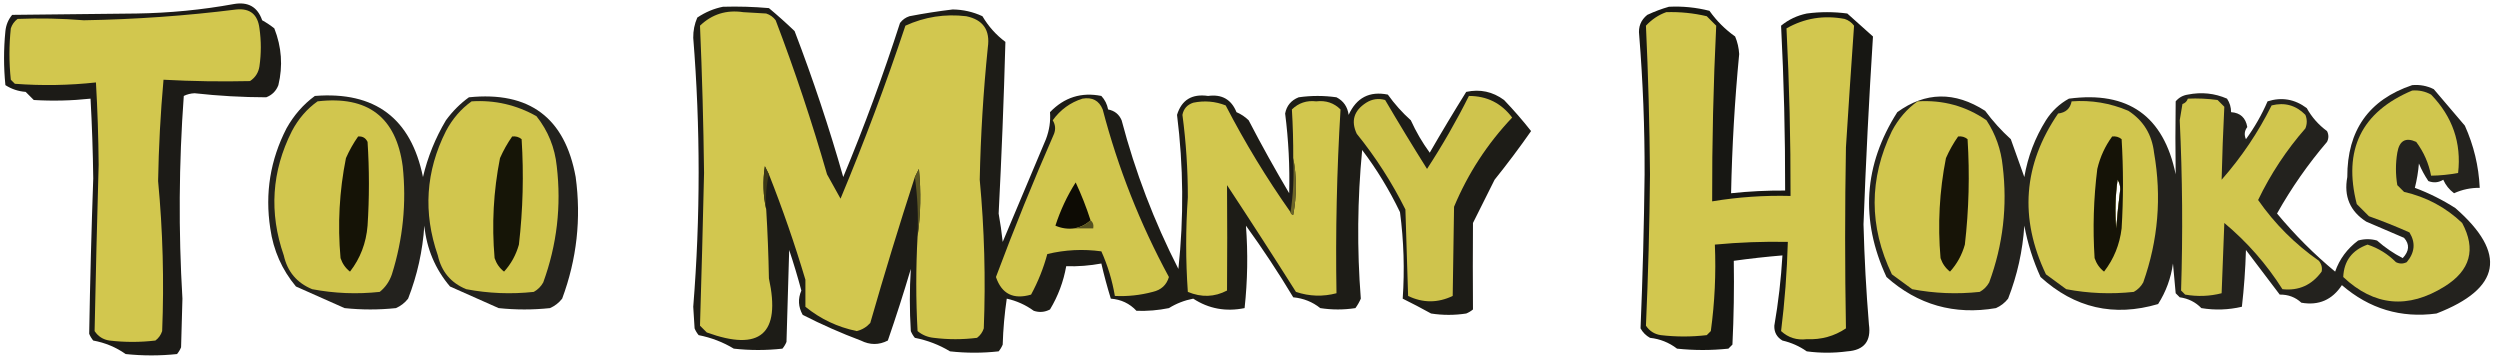 <?xml version="1.0" encoding="UTF-8"?>
<!DOCTYPE svg PUBLIC "-//W3C//DTD SVG 1.1//EN" "http://www.w3.org/Graphics/SVG/1.1/DTD/svg11.dtd">
<svg xmlns="http://www.w3.org/2000/svg" version="1.1" width="925px" height="133px" style="shape-rendering:geometricPrecision; text-rendering:geometricPrecision; image-rendering:optimizeQuality; fill-rule:evenodd; clip-rule:evenodd" xmlns:xlink="http://www.w3.org/1999/xlink">
<g><path style="opacity:0.914" fill="#070602" d="M 86.5,1.5 C 91.809,0.565 95.309,2.565 97,7.5C 98.586,8.376 100.086,9.376 101.5,10.5C 104.21,17.397 104.71,24.397 103,31.5C 102.167,33.667 100.667,35.167 98.5,36C 89.663,35.979 80.829,35.479 72,34.5C 70.564,34.559 69.231,34.892 68,35.5C 66.183,60.487 66.016,85.487 67.5,110.5C 67.333,116.5 67.167,122.5 67,128.5C 66.626,129.416 66.126,130.25 65.5,131C 59.167,131.667 52.833,131.667 46.5,131C 42.911,128.473 38.911,126.806 34.5,126C 33.874,125.25 33.374,124.416 33,123.5C 33.324,104.341 33.824,85.174 34.5,66C 34.376,56.154 34.042,46.32 33.5,36.5C 26.509,37.256 19.509,37.423 12.5,37C 11.5,36 10.5,35 9.5,34C 6.766,33.79 4.266,32.956 2,31.5C 1.333,24.833 1.333,18.167 2,11.5C 2.233,9.22 3.066,7.22 4.5,5.5C 19.785,5.34 35.118,5.174 50.5,5C 62.744,4.812 74.744,3.645 86.5,1.5 Z"/></g>
<g><path style="opacity:0.914" fill="#080702" d="M 267.5,2.5 C 273.176,2.334 278.843,2.501 284.5,3C 287.777,5.734 290.944,8.568 294,11.5C 300.798,29.227 306.798,47.227 312,65.5C 319.795,46.781 326.795,27.781 333,8.5C 333.903,7.299 335.069,6.465 336.5,6C 341.806,4.972 347.139,4.139 352.5,3.5C 356.354,3.547 360.021,4.38 363.5,6C 365.733,9.78 368.566,12.947 372,15.5C 371.425,36.67 370.591,57.837 369.5,79C 370.123,82.481 370.623,85.981 371,89.5C 376.333,76.833 381.667,64.167 387,51.5C 388.253,48.201 388.753,44.868 388.5,41.5C 393.778,36.014 400.111,34.014 407.5,35.5C 408.806,36.912 409.64,38.579 410,40.5C 412.398,40.958 414.064,42.291 415,44.5C 420.03,63.592 427.03,81.926 436,99.5C 438.046,80.474 437.88,61.474 435.5,42.5C 437.198,36.962 441.031,34.629 447,35.5C 452.104,34.799 455.604,36.799 457.5,41.5C 459.193,42.228 460.693,43.228 462,44.5C 466.732,53.629 471.732,62.629 477,71.5C 477.254,61.638 476.754,51.804 475.5,42C 476.043,39.119 477.709,37.119 480.5,36C 485.167,35.333 489.833,35.333 494.5,36C 497.094,37.339 498.594,39.506 499,42.5C 501.89,36.139 506.723,33.639 513.5,35C 515.991,38.49 518.825,41.657 522,44.5C 523.934,48.759 526.268,52.759 529,56.5C 533.387,48.885 537.887,41.385 542.5,34C 547.611,32.889 552.278,33.889 556.5,37C 560.08,40.738 563.413,44.571 566.5,48.5C 562.226,54.616 557.726,60.616 553,66.5C 550.333,71.833 547.667,77.167 545,82.5C 544.922,93.169 544.922,103.836 545,114.5C 544.25,115.126 543.416,115.626 542.5,116C 538.167,116.667 533.833,116.667 529.5,116C 526.061,114.094 522.561,112.26 519,110.5C 519.735,99.829 519.402,89.162 518,78.5C 514.087,70.334 509.42,62.667 504,55.5C 502.236,73.838 502.069,92.172 503.5,110.5C 502.96,111.748 502.293,112.915 501.5,114C 497.167,114.667 492.833,114.667 488.5,114C 485.649,111.711 482.315,110.377 478.5,110C 473.039,100.909 467.206,92.076 461,83.5C 461.773,93.69 461.606,103.857 460.5,114C 453.548,115.406 447.215,114.24 441.5,110.5C 438.268,111.118 435.268,112.285 432.5,114C 428.504,114.811 424.504,115.144 420.5,115C 417.973,112.292 414.806,110.792 411,110.5C 409.673,106.191 408.506,101.858 407.5,97.5C 403.215,98.295 398.881,98.628 394.5,98.5C 393.483,104.219 391.483,109.552 388.5,114.5C 386.568,115.52 384.568,115.687 382.5,115C 379.475,112.806 376.141,111.306 372.5,110.5C 371.67,116.138 371.17,121.804 371,127.5C 370.626,128.416 370.126,129.25 369.5,130C 363.5,130.667 357.5,130.667 351.5,130C 347.522,127.593 343.189,125.927 338.5,125C 337.874,124.25 337.374,123.416 337,122.5C 336.522,114.803 336.522,107.136 337,99.5C 334.355,108.433 331.522,117.267 328.5,126C 325.227,127.695 321.893,127.695 318.5,126C 311.142,123.237 303.975,120.07 297,116.5C 295.346,113.563 295.179,110.563 296.5,107.5C 295.155,102.454 293.655,97.454 292,92.5C 291.667,103.833 291.333,115.167 291,126.5C 290.626,127.416 290.126,128.25 289.5,129C 283.5,129.667 277.5,129.667 271.5,129C 267.522,126.593 263.189,124.927 258.5,124C 257.874,123.25 257.374,122.416 257,121.5C 256.833,118.833 256.667,116.167 256.5,113.5C 259.16,80.332 259.16,47.166 256.5,14C 256.464,11.37 256.964,8.87 258,6.5C 261.005,4.488 264.171,3.155 267.5,2.5 Z"/></g>
<g><path style="opacity:0.928" fill="#060602" d="M 617.5,2.5 C 622.58,2.25 627.58,2.75 632.5,4C 635.105,7.694 638.272,10.86 642,13.5C 642.869,15.581 643.369,17.747 643.5,20C 641.855,37.129 640.855,54.296 640.5,71.5C 647.143,70.787 653.809,70.454 660.5,70.5C 660.536,50.134 660.036,29.801 659,9.5C 661.772,7.239 664.938,5.739 668.5,5C 673.5,4.333 678.5,4.333 683.5,5C 686.666,7.874 689.833,10.707 693,13.5C 691.535,36.627 690.368,59.794 689.5,83C 689.815,95.353 690.482,107.686 691.5,120C 692.39,126.233 689.723,129.566 683.5,130C 678.5,130.667 673.5,130.667 668.5,130C 665.785,128.092 662.785,126.759 659.5,126C 657.406,124.745 656.406,122.912 656.5,120.5C 657.994,111.884 658.994,103.217 659.5,94.5C 653.479,95.003 647.479,95.669 641.5,96.5C 641.666,106.839 641.5,117.172 641,127.5C 640.5,128 640,128.5 639.5,129C 633.167,129.667 626.833,129.667 620.5,129C 617.564,126.744 614.23,125.411 610.5,125C 609,124.167 607.833,123 607,121.5C 607.789,102.525 608.289,83.525 608.5,64.5C 608.553,47.303 607.886,30.136 606.5,13C 606.114,9.911 607.114,7.411 609.5,5.5C 612.194,4.247 614.861,3.247 617.5,2.5 Z"/></g>
<g><path style="opacity:1" fill="#d2c74e" d="M 87.5,3.5 C 92.539,3.032 95.372,5.365 96,10.5C 96.667,15.167 96.667,19.833 96,24.5C 95.654,26.848 94.487,28.681 92.5,30C 81.833,30.245 71.166,30.079 60.5,29.5C 59.383,41.971 58.717,54.471 58.5,67C 60.244,85.451 60.744,103.951 60,122.5C 59.535,123.931 58.701,125.097 57.5,126C 51.833,126.667 46.167,126.667 40.5,126C 38.152,125.654 36.319,124.487 35,122.5C 35.416,102.01 35.916,81.51 36.5,61C 36.418,50.816 36.085,40.649 35.5,30.5C 25.534,31.591 15.534,31.758 5.5,31C 5,30.5 4.5,30 4,29.5C 3.333,23.167 3.333,16.833 4,10.5C 4.465,9.069 5.299,7.903 6.5,7C 14.667,6.666 22.834,6.833 31,7.5C 50.059,7.176 68.892,5.842 87.5,3.5 Z"/></g>
<g><path style="opacity:1" fill="#d2c74f" d="M 339.5,87.5 C 340.657,79.344 340.823,71.01 340,62.5C 339.487,63.527 338.987,64.527 338.5,65.5C 332.694,83.389 327.194,101.389 322,119.5C 320.649,121.01 318.982,122.01 317,122.5C 309.894,121.026 303.561,118.026 298,113.5C 298,110.167 298,106.833 298,103.5C 294.057,90.287 289.557,77.287 284.5,64.5C 284.013,63.527 283.513,62.527 283,61.5C 282.183,67.016 282.349,72.35 283.5,77.5C 284.014,85.987 284.347,94.487 284.5,103C 288.959,123.539 281.293,130.206 261.5,123C 260.667,122.167 259.833,121.333 259,120.5C 259.571,101.685 260.071,82.852 260.5,64C 260.284,45.8 259.784,27.633 259,9.5C 263.456,5.238 268.789,3.571 275,4.5C 277.833,4.667 280.667,4.833 283.5,5C 284.931,5.465 286.097,6.299 287,7.5C 294.131,26.227 300.464,45.227 306,64.5C 307.667,67.5 309.333,70.5 311,73.5C 319.796,52.442 327.796,31.109 335,9.5C 342.141,6.236 349.641,5.069 357.5,6C 363.737,7.297 366.404,11.131 365.5,17.5C 363.836,33.792 362.836,50.125 362.5,66.5C 364.221,84.79 364.721,103.123 364,121.5C 363.535,122.931 362.701,124.097 361.5,125C 356.167,125.667 350.833,125.667 345.5,125C 343.22,124.767 341.22,123.934 339.5,122.5C 338.865,110.879 338.865,99.212 339.5,87.5 Z"/></g>
<g><path style="opacity:1" fill="#d2c74f" d="M 616.5,4.5 C 621.566,4.34 626.566,4.84 631.5,6C 632.667,7.167 633.833,8.333 635,9.5C 633.945,31.135 633.445,52.801 633.5,74.5C 643.088,72.912 652.755,72.245 662.5,72.5C 662.549,51.799 662.049,31.132 661,10.5C 667.629,6.719 674.796,5.553 682.5,7C 683.931,7.465 685.097,8.299 686,9.5C 684.948,24.465 683.948,39.465 683,54.5C 682.598,76.841 682.598,99.174 683,121.5C 678.677,124.403 673.844,125.736 668.5,125.5C 664.82,125.941 661.653,124.941 659,122.5C 660.357,111.587 661.19,100.587 661.5,89.5C 652.472,89.32 643.472,89.653 634.5,90.5C 634.953,101.27 634.453,111.937 633,122.5C 632.5,123 632,123.5 631.5,124C 625.833,124.667 620.167,124.667 614.5,124C 612.152,123.654 610.319,122.487 609,120.5C 609.831,101.862 610.331,83.195 610.5,64.5C 610.345,46.128 609.845,27.794 609,9.5C 611.17,7.177 613.67,5.51 616.5,4.5 Z"/></g>
<g><path style="opacity:0.89" fill="#080703" d="M 892.5,31.5 C 895.32,31.247 897.986,31.747 900.5,33C 904.333,37.5 908.167,42 912,46.5C 915.296,53.81 917.129,61.477 917.5,69.5C 914.164,69.467 910.997,70.134 908,71.5C 906.233,70.183 904.899,68.516 904,66.5C 902.274,67.576 900.441,67.743 898.5,67C 897.113,64.955 895.946,62.788 895,60.5C 894.744,63.557 894.244,66.557 893.5,69.5C 898.77,71.468 903.77,73.968 908.5,77C 927.694,93.764 925.361,106.764 901.5,116C 888.348,117.774 876.682,114.274 866.5,105.5C 862.912,110.961 857.912,113.128 851.5,112C 849.3,109.954 846.633,108.954 843.5,109C 839.333,103.5 835.167,98 831,92.5C 830.798,99.55 830.298,106.55 829.5,113.5C 824.533,114.662 819.533,114.829 814.5,114C 812.355,111.782 809.688,110.449 806.5,110C 806,109.5 805.5,109 805,108.5C 804.667,104.833 804.333,101.167 804,97.5C 803.247,102.929 801.413,107.929 798.5,112.5C 782.133,117.323 767.633,113.989 755,102.5C 752.229,96.419 750.229,90.086 749,83.5C 748.391,92.824 746.391,101.824 743,110.5C 741.786,112.049 740.286,113.215 738.5,114C 723.084,116.636 709.584,112.803 698,102.5C 688.228,81.391 689.561,61.057 702,41.5C 712.415,33.944 723.248,33.777 734.5,41C 737.354,44.85 740.521,48.35 744,51.5C 745.674,56.213 747.34,60.88 749,65.5C 750.284,57.981 752.951,50.981 757,44.5C 759.192,41.071 762.026,38.404 765.5,36.5C 787.412,33.587 800.579,42.921 805,64.5C 804.867,55.505 804.867,46.505 805,37.5C 806.171,36.107 807.671,35.273 809.5,35C 814.558,33.99 819.391,34.49 824,36.5C 825.009,38.025 825.509,39.692 825.5,41.5C 828.9,41.731 830.9,43.564 831.5,47C 830.446,48.388 830.28,49.888 831,51.5C 834.172,47.159 836.839,42.492 839,37.5C 844.232,35.843 849.065,36.676 853.5,40C 855.356,43.358 857.856,46.191 861,48.5C 861.667,49.833 861.667,51.167 861,52.5C 853.971,60.722 847.805,69.555 842.5,79C 849.133,86.966 856.3,94.133 864,100.5C 865.608,95.874 868.441,92.04 872.5,89C 874.833,88.333 877.167,88.333 879.5,89C 882.392,91.557 885.559,93.724 889,95.5C 891.457,92.908 891.624,90.408 889.5,88C 884.807,85.951 880.141,83.951 875.5,82C 869.502,78.16 867.169,72.66 868.5,65.5C 868.452,48.251 876.452,36.917 892.5,31.5 Z M 783.5,66.5 C 784.152,67.449 784.486,68.615 784.5,70C 783.88,74.82 783.38,79.653 783,84.5C 782.501,78.484 782.668,72.484 783.5,66.5 Z"/></g>
<g><path style="opacity:1" fill="#d0c64e" d="M 892.5,33.5 C 894.989,33.298 897.323,33.798 899.5,35C 907.437,43.181 910.77,52.848 909.5,64C 906.137,64.626 902.804,64.959 899.5,65C 898.634,60.432 896.801,56.266 894,52.5C 890.085,50.711 887.752,52.044 887,56.5C 886.333,60.5 886.333,64.5 887,68.5C 887.833,69.333 888.667,70.167 889.5,71C 897.764,72.881 904.931,76.714 911,82.5C 916.208,92.227 914.041,100.061 904.5,106C 890.946,114.441 878.446,113.275 867,102.5C 867.253,96.564 870.253,92.564 876,90.5C 879.991,91.814 883.491,93.981 886.5,97C 887.833,97.667 889.167,97.667 890.5,97C 893.491,93.44 893.824,89.773 891.5,86C 886.58,83.804 881.58,81.804 876.5,80C 875,78.5 873.5,77 872,75.5C 866.871,55.428 873.704,41.428 892.5,33.5 Z"/></g>
<g><path style="opacity:0.889" fill="#080703" d="M 116.5,35.5 C 138.741,33.752 152.074,43.752 156.5,65.5C 158.255,58.071 161.088,51.071 165,44.5C 167.439,41.166 170.273,38.333 173.5,36C 195.861,33.71 209.028,43.544 213,65.5C 215.094,80.89 213.427,95.89 208,110.5C 206.786,112.049 205.286,113.215 203.5,114C 197.167,114.667 190.833,114.667 184.5,114C 178.52,111.369 172.52,108.703 166.5,106C 161.032,99.553 157.865,92.053 157,83.5C 156.391,92.824 154.391,101.824 151,110.5C 149.786,112.049 148.286,113.215 146.5,114C 140.167,114.667 133.833,114.667 127.5,114C 121.52,111.369 115.52,108.703 109.5,106C 104.322,99.803 101.155,92.636 100,84.5C 98.001,71.498 100.001,59.165 106,47.5C 108.734,42.614 112.234,38.614 116.5,35.5 Z"/></g>
<g><path style="opacity:1" fill="#cfc44d" d="M 543.5,35.5 C 550.175,35.504 555.508,38.171 559.5,43.5C 550.33,53.168 543.163,64.168 538,76.5C 537.837,87.534 537.67,98.534 537.5,109.5C 531.968,112.142 526.468,112.142 521,109.5C 520.667,98.833 520.333,88.167 520,77.5C 514.997,67.487 508.997,58.154 502,49.5C 499.771,44.758 500.938,40.925 505.5,38C 507.695,36.627 510.029,36.294 512.5,37C 517.541,45.583 522.708,54.083 528,62.5C 533.698,53.767 538.865,44.767 543.5,35.5 Z"/></g>
<g><path style="opacity:1" fill="#d1c64e" d="M 809.5,36.5 C 813.182,36.335 816.848,36.501 820.5,37C 821.333,37.833 822.167,38.667 823,39.5C 822.547,48.49 822.213,57.49 822,66.5C 829.372,58.131 835.539,48.964 840.5,39C 845.343,37.786 849.51,38.953 853,42.5C 853.667,44.167 853.667,45.833 853,47.5C 845.973,55.53 840.14,64.364 835.5,74C 841.654,82.821 849.154,90.321 858,96.5C 858.982,97.759 859.315,99.092 859,100.5C 855.37,105.487 850.537,107.654 844.5,107C 838.609,97.721 831.442,89.554 823,82.5C 822.667,91.167 822.333,99.833 822,108.5C 817.587,109.632 813.087,109.799 808.5,109C 808,108.5 807.5,108 807,107.5C 807.671,86.499 807.504,65.499 806.5,44.5C 806.833,42.5 807.167,40.5 807.5,38.5C 808.522,38.145 809.189,37.478 809.5,36.5 Z"/></g>
<g><path style="opacity:1" fill="#d1c64e" d="M 117.5,37.5 C 136.066,35.33 146.566,43.33 149,61.5C 150.442,75.117 149.109,88.45 145,101.5C 144.104,104.14 142.604,106.307 140.5,108C 132.089,108.905 123.755,108.572 115.5,107C 109.836,104.668 106.336,100.501 105,94.5C 99.507,78.698 100.507,63.365 108,48.5C 110.422,43.93 113.589,40.264 117.5,37.5 Z"/></g>
<g><path style="opacity:1" fill="#d1c64e" d="M 174.5,37.5 C 183.034,36.955 191.034,38.788 198.5,43C 202.791,48.419 205.291,54.585 206,61.5C 207.737,76.248 206.07,90.581 201,104.5C 200.167,106 199,107.167 197.5,108C 189.089,108.905 180.755,108.572 172.5,107C 166.836,104.668 163.336,100.501 162,94.5C 156.507,78.698 157.507,63.365 165,48.5C 167.422,43.93 170.589,40.264 174.5,37.5 Z"/></g>
<g><path style="opacity:1" fill="#d1c64e" d="M 400.5,36.5 C 404.158,35.872 406.658,37.206 408,40.5C 413.683,62.191 421.849,82.858 432.5,102.5C 431.62,105.458 429.62,107.291 426.5,108C 421.915,109.225 417.248,109.725 412.5,109.5C 411.536,103.776 409.87,98.276 407.5,93C 400.724,92.08 394.057,92.414 387.5,94C 386.09,99.228 384.09,104.228 381.5,109C 374.969,110.929 370.636,108.762 368.5,102.5C 375.176,84.638 382.343,66.972 390,49.5C 390.651,47.765 390.485,46.098 389.5,44.5C 392.346,40.589 396.013,37.922 400.5,36.5 Z"/></g>
<g><path style="opacity:1" fill="#d2c74e" d="M 477.5,78.5 C 477.56,79.043 477.893,79.376 478.5,79.5C 479.819,72.344 479.819,65.344 478.5,58.5C 478.527,52.44 478.361,46.44 478,40.5C 480.479,38.083 483.479,37.083 487,37.5C 490.575,37.078 493.575,38.078 496,40.5C 494.62,63.172 494.12,85.839 494.5,108.5C 489.445,109.829 484.445,109.662 479.5,108C 471.125,94.748 462.625,81.582 454,68.5C 454.095,81.498 454.095,94.498 454,107.5C 449.367,109.935 444.533,110.102 439.5,108C 438.685,96.407 438.685,84.74 439.5,73C 439.509,62.78 438.843,52.614 437.5,42.5C 437.931,40.234 439.264,38.734 441.5,38C 445.625,37.146 449.625,37.48 453.5,39C 460.632,52.777 468.632,65.944 477.5,78.5 Z"/></g>
<g><path style="opacity:1" fill="#d1c64e" d="M 709.5,37.5 C 718.883,36.91 727.383,39.243 735,44.5C 738.378,49.68 740.378,55.347 741,61.5C 742.79,76.269 741.123,90.603 736,104.5C 735.167,106 734,107.167 732.5,108C 724.089,108.905 715.755,108.572 707.5,107C 705,105.167 702.5,103.333 700,101.5C 691.486,83.799 691.486,66.132 700,48.5C 702.422,43.93 705.589,40.264 709.5,37.5 Z"/></g>
<g><path style="opacity:1" fill="#d1c64e" d="M 766.5,37.5 C 773.784,36.965 780.784,38.132 787.5,41C 793.053,44.605 796.22,49.772 797,56.5C 799.859,72.862 798.525,88.862 793,104.5C 792.167,106 791,107.167 789.5,108C 781.089,108.905 772.755,108.572 764.5,107C 762,105.167 759.5,103.333 757,101.5C 747.087,80.742 748.587,60.908 761.5,42C 764.309,41.688 765.976,40.188 766.5,37.5 Z M 783.5,66.5 C 782.668,72.484 782.501,78.484 783,84.5C 783.38,79.653 783.88,74.82 784.5,70C 784.486,68.615 784.152,67.449 783.5,66.5 Z"/></g>
<g><path style="opacity:0.945" fill="#0b0903" d="M 132.5,50.5 C 134.124,50.36 135.29,51.027 136,52.5C 136.667,62.833 136.667,73.167 136,83.5C 135.473,89.933 133.306,95.6 129.5,100.5C 127.854,99.221 126.687,97.555 126,95.5C 124.885,83.046 125.551,70.713 128,58.5C 129.259,55.644 130.759,52.977 132.5,50.5 Z"/></g>
<g><path style="opacity:0.945" fill="#0c0b04" d="M 189.5,50.5 C 190.822,50.33 191.989,50.663 193,51.5C 193.827,64.534 193.493,77.534 192,90.5C 190.926,94.319 189.093,97.652 186.5,100.5C 184.854,99.221 183.687,97.555 183,95.5C 181.917,83.053 182.584,70.72 185,58.5C 186.259,55.644 187.759,52.977 189.5,50.5 Z"/></g>
<g><path style="opacity:0.946" fill="#0d0b04" d="M 724.5,50.5 C 725.822,50.33 726.989,50.663 728,51.5C 728.827,64.534 728.493,77.534 727,90.5C 725.926,94.319 724.093,97.652 721.5,100.5C 719.854,99.221 718.687,97.555 718,95.5C 716.917,83.053 717.584,70.72 720,58.5C 721.259,55.644 722.759,52.977 724.5,50.5 Z"/></g>
<g><path style="opacity:0.952" fill="#0c0b04" d="M 781.5,50.5 C 782.822,50.33 783.989,50.663 785,51.5C 785.667,62.5 785.667,73.5 785,84.5C 784.284,90.495 782.117,95.828 778.5,100.5C 776.854,99.221 775.687,97.555 775,95.5C 774.291,84.471 774.624,73.471 776,62.5C 777.037,58.095 778.871,54.095 781.5,50.5 Z M 783.5,66.5 C 782.668,72.484 782.501,78.484 783,84.5C 783.38,79.653 783.88,74.82 784.5,70C 784.486,68.615 784.152,67.449 783.5,66.5 Z"/></g>
<g><path style="opacity:1" fill="#6c6628" d="M 478.5,58.5 C 479.819,65.344 479.819,72.344 478.5,79.5C 477.893,79.376 477.56,79.043 477.5,78.5C 478.491,72.021 478.824,65.354 478.5,58.5 Z"/></g>
<g><path style="opacity:1" fill="#3c3816" d="M 284.5,64.5 C 283.515,68.634 283.182,72.968 283.5,77.5C 282.349,72.35 282.183,67.016 283,61.5C 283.513,62.527 284.013,63.527 284.5,64.5 Z"/></g>
<g><path style="opacity:0.98" fill="#0a0803" d="M 403.5,81.5 C 401.844,83.06 399.844,84.06 397.5,84.5C 395.076,84.808 392.743,84.474 390.5,83.5C 392.331,77.834 394.831,72.5 398,67.5C 400.125,72.038 401.958,76.705 403.5,81.5 Z"/></g>
<g><path style="opacity:1" fill="#5c5722" d="M 339.5,87.5 C 339.825,79.981 339.492,72.648 338.5,65.5C 338.987,64.527 339.487,63.527 340,62.5C 340.823,71.01 340.657,79.344 339.5,87.5 Z"/></g>
<g><path style="opacity:1" fill="#555120" d="M 403.5,81.5 C 404.404,82.209 404.737,83.209 404.5,84.5C 402.167,84.5 399.833,84.5 397.5,84.5C 399.844,84.06 401.844,83.06 403.5,81.5 Z"/></g>
</svg>
